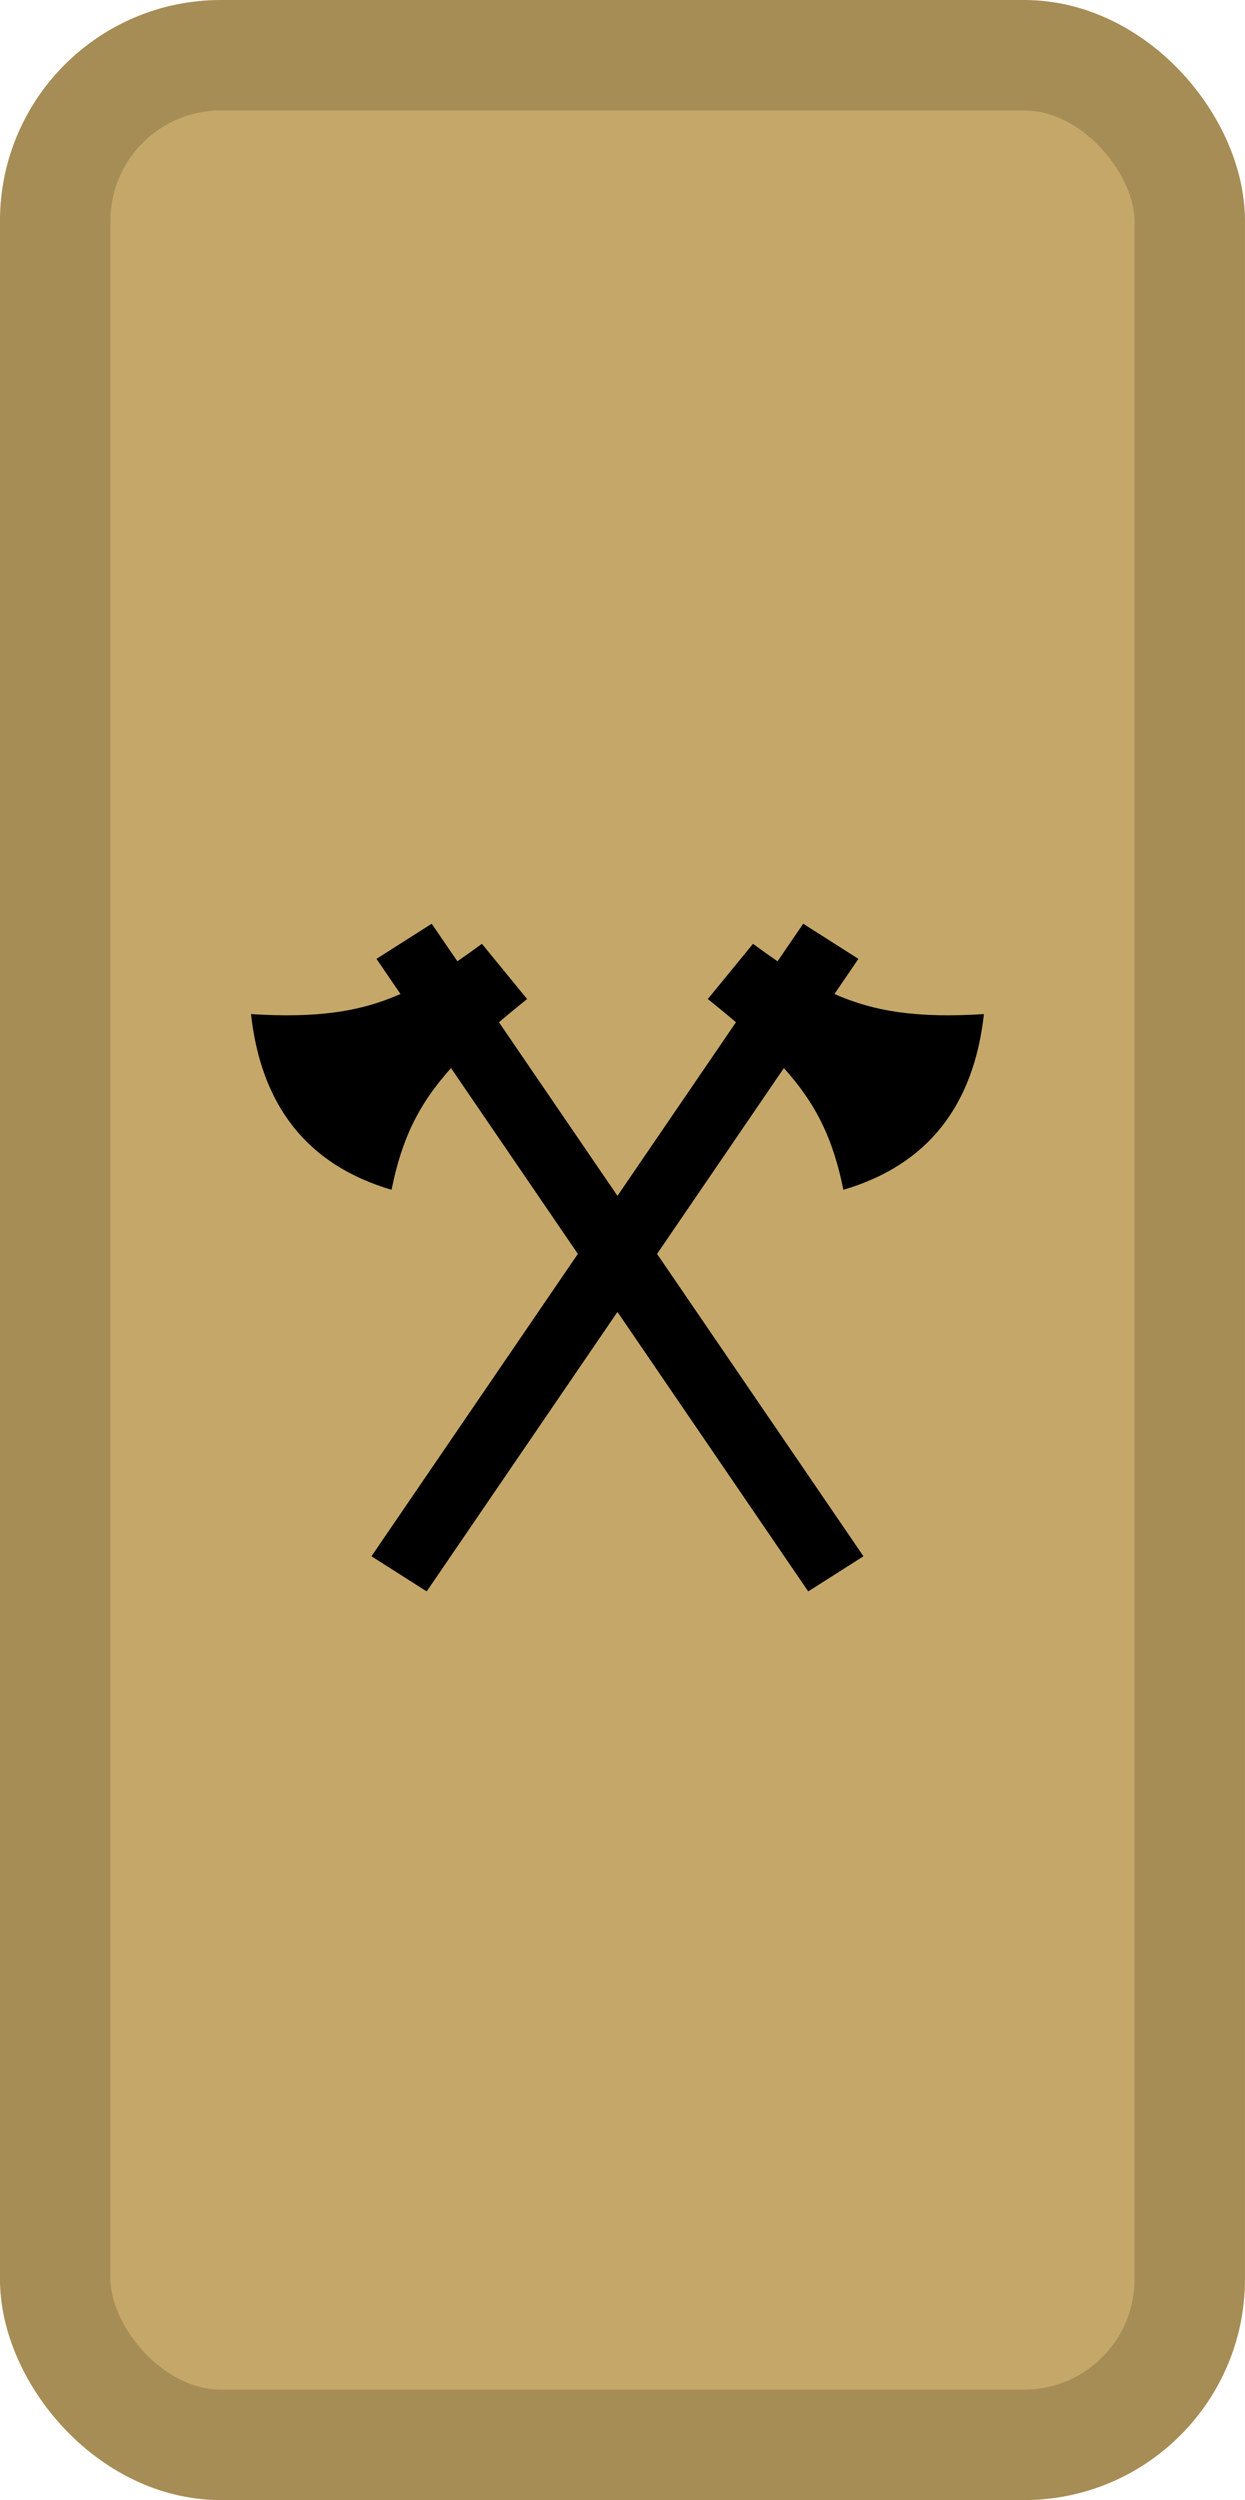 <svg width="124" height="249" viewBox="0 0 124 249" fill="none" xmlns="http://www.w3.org/2000/svg">
<rect x="5.498" y="5.5" width="113" height="238" rx="16.5" fill="#C5A869" stroke="#A68C55" stroke-width="11"/>
<path d="M42.498 158.5L36.998 155L57.554 124.884L44.921 106.376C41.697 109.967 40.007 113.457 38.998 118.5C30.498 116 25.998 110 24.998 101C31.564 101.415 35.867 100.776 39.886 98.999L37.498 95.5L42.998 92L45.552 95.742C46.34 95.203 47.151 94.623 47.998 94L52.498 99.5C51.494 100.306 50.562 101.073 49.696 101.814L61.498 119.105L73.3 101.814C72.434 101.073 71.502 100.306 70.498 99.5L74.998 94C75.845 94.623 76.656 95.203 77.444 95.742L79.998 92L85.498 95.5L83.11 98.999C87.129 100.776 91.432 101.415 97.998 101C96.998 110 92.498 116 83.998 118.5C82.989 113.457 81.299 109.967 78.075 106.376L65.442 124.884L85.998 155L80.498 158.5L61.498 130.663L42.498 158.5Z" fill="black"/>
</svg>
